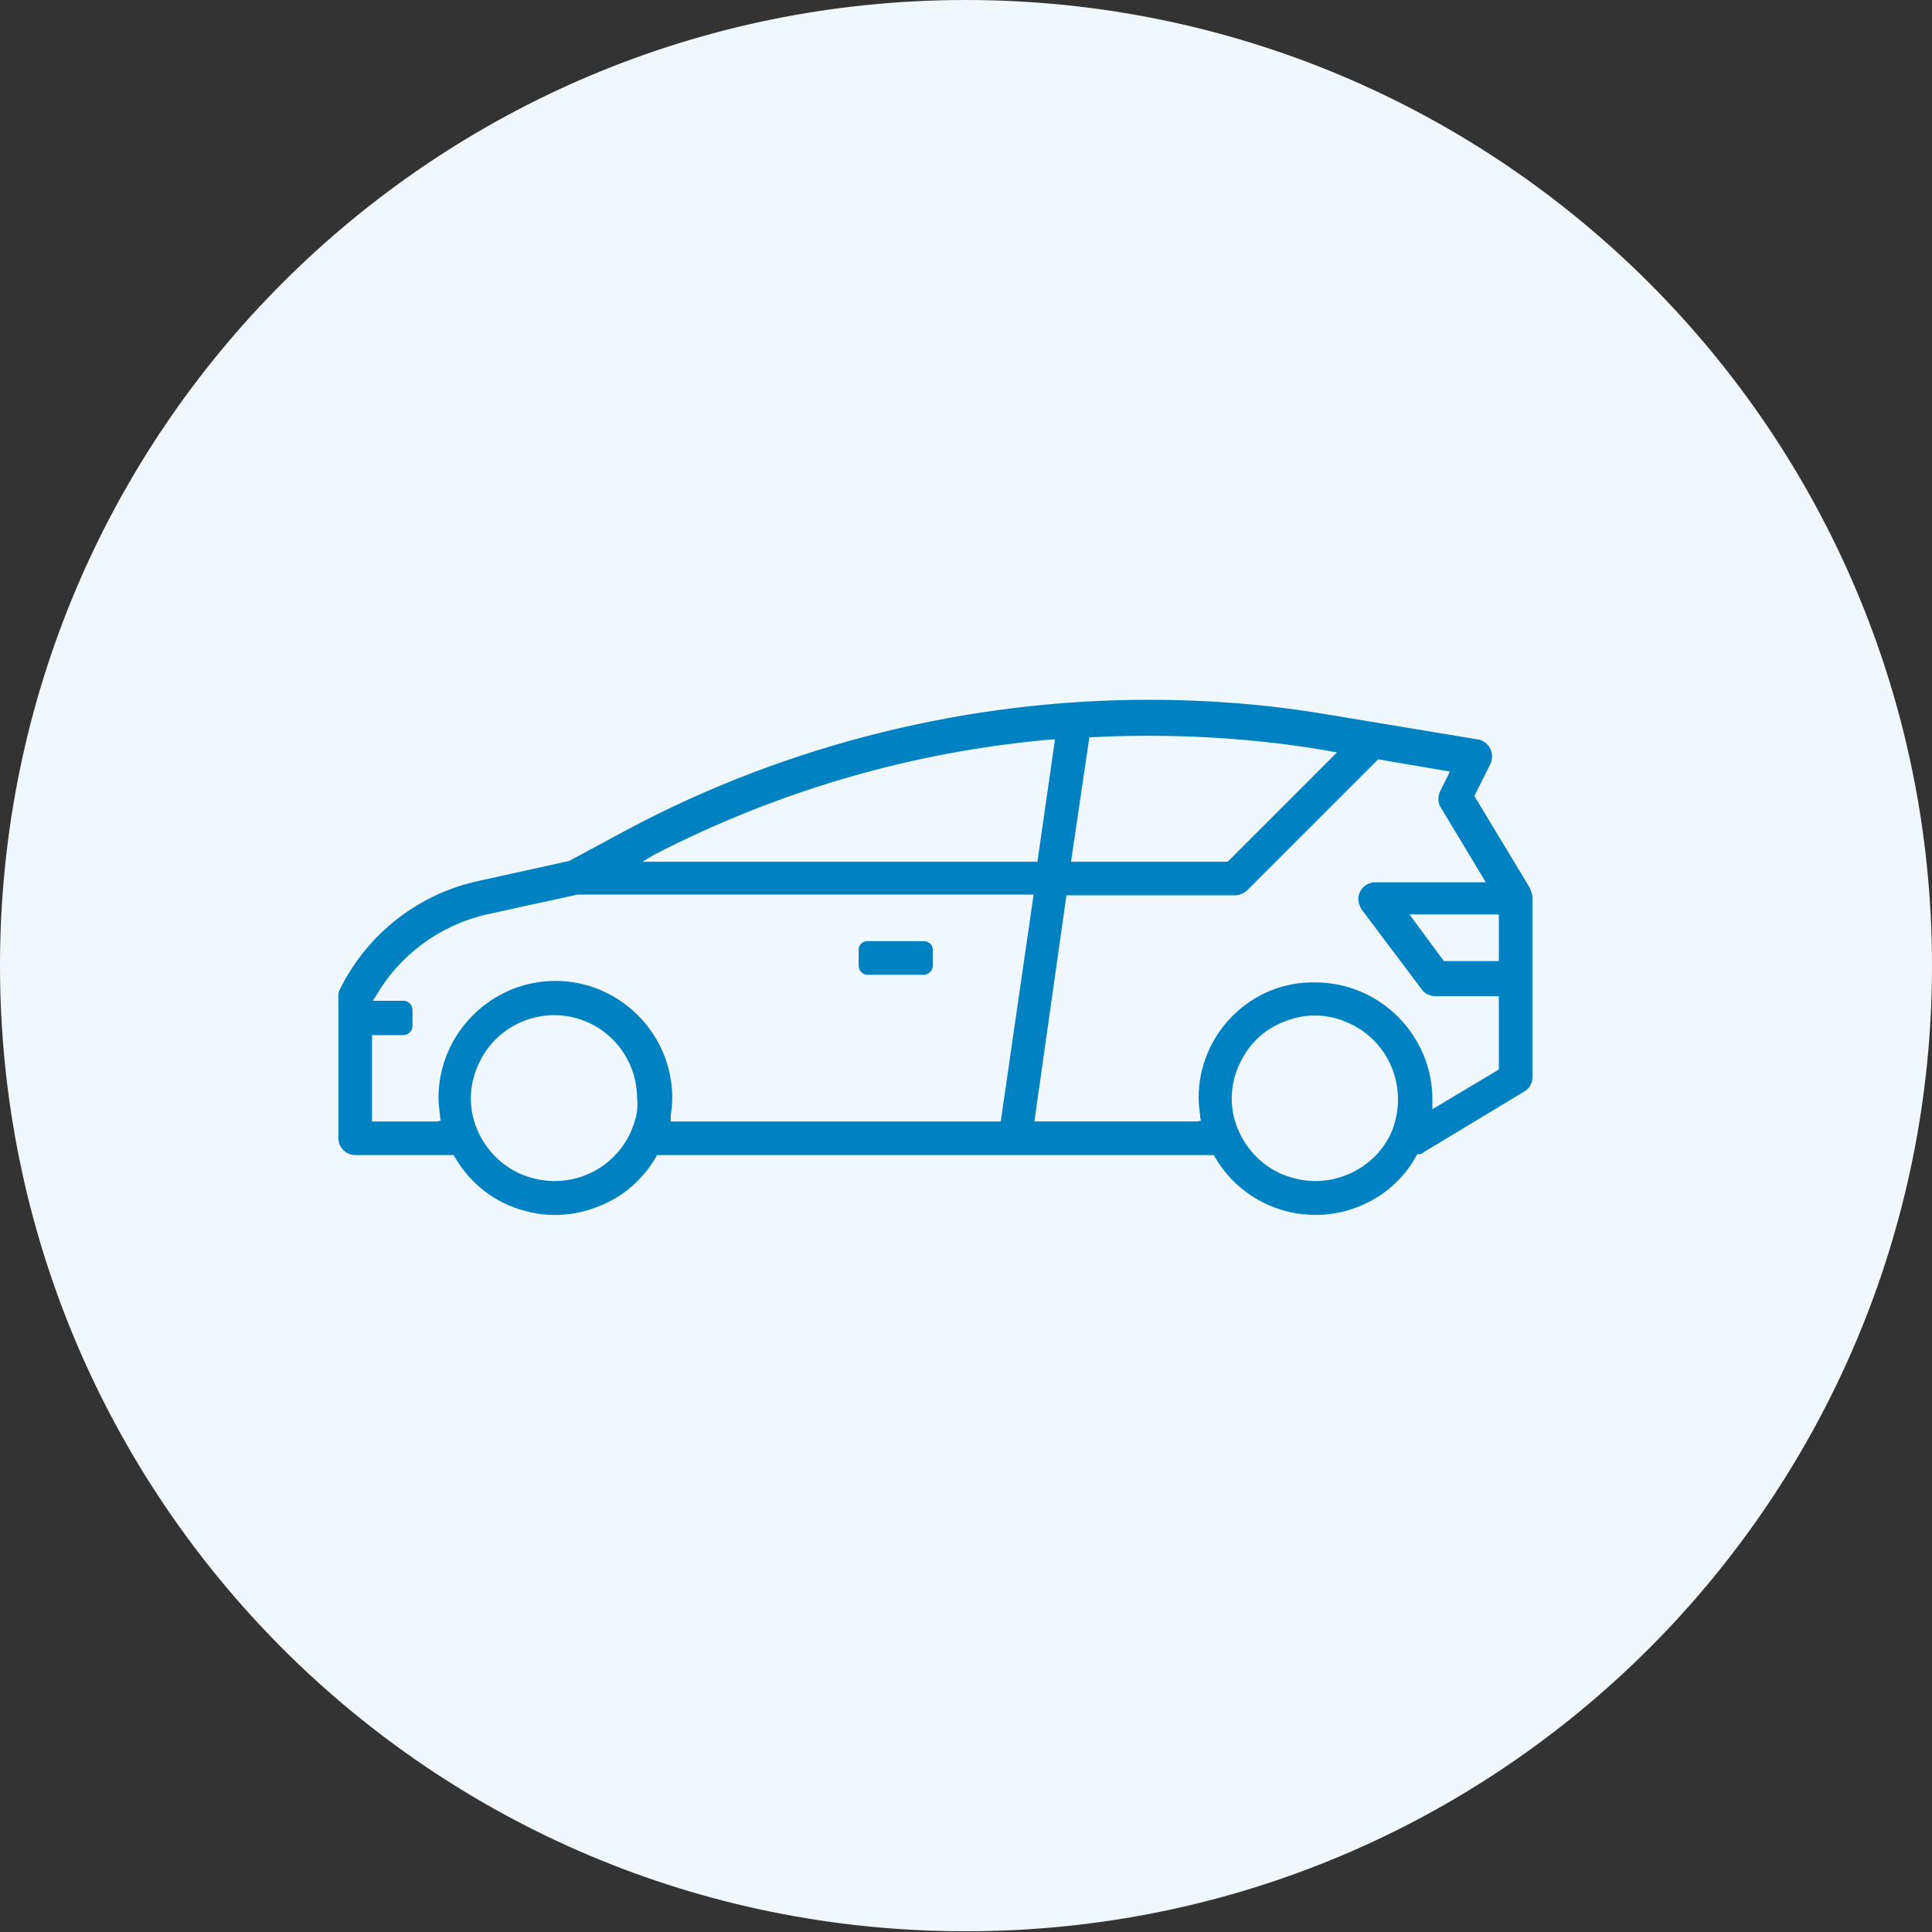 <?xml version="1.0" encoding="utf-8"?>
<!-- Generator: Adobe Illustrator 21.1.0, SVG Export Plug-In . SVG Version: 6.00 Build 0)  -->
<svg version="1.1" id="Слой_1" xmlns="http://www.w3.org/2000/svg" xmlns:xlink="http://www.w3.org/1999/xlink" x="0px" y="0px"
	 viewBox="0 0 252.9 252.9" style="enable-background:new 0 0 252.9 252.9;" xml:space="preserve">
<rect x="0" y="0" width="252.9" height="252.9" fill="#333333" stroke="none"/>
<style type="text/css">
	.st0{fill:#F0F7FD;}
	.st1{fill:#0082C2;}
</style>
<path class="st0" d="M252.9,126.4c0,69.8-56.6,126.4-126.4,126.4C56.6,252.9,0,196.3,0,126.4S56.6,0,126.4,0
	C196.3,0,252.9,56.6,252.9,126.4"/>
<path class="st1" d="M185.4,151.3l0.1-0.2l0.2,0c0.3,0,0.5-0.1,0.7-0.3l13.1-7.9c0.7-0.4,1.1-1.1,1.1-1.9v-23.6
	c0-0.2-0.1-0.5-0.2-0.8c0-0.1-0.1-0.1-0.1-0.2l0-0.1l-7.3-12.1l2.1-4.2c0.5-1.1,0.1-2.4-1-3c-0.2-0.1-0.4-0.2-0.6-0.2l-19.9-3.3
	c-7.7-1.3-15.5-1.9-23.2-1.9c-23.6,0-47.2,5.8-68.1,16.9l-7.8,4.2l-11.8,2.6c-7.9,1.7-14.6,6.9-18.2,14.2c-0.2,0.3-0.2,0.6-0.2,1
	V149c0,1.2,1,2.2,2.2,2.2h12.9l0.1,0.2c2,3.5,5.3,6.1,9.2,7.1c3.9,1.1,8,0.5,11.6-1.5c2.3-1.3,4.3-3.3,5.6-5.6l0.1-0.2h72.9l0.1,0.2
	c4.2,7.3,13.5,9.8,20.8,5.6C182.1,155.7,184.1,153.7,185.4,151.3 M196.2,125.8H189l-4.5-6.1h11.7V125.8z M142.6,96.5l0.3,0
	c10-0.5,20.1,0,29.9,1.6l2.2,0.4l-14.3,14.3h-20.5L142.6,96.5z M85.6,111.9c16.3-8.4,33.8-13.5,52-15.1l0.5,0l-2.3,16H84.1
	L85.6,111.9z M82.6,148.1L82.6,148.1c-1.8,4.1-5.8,6.5-10,6.5c-1.5,0-2.9-0.3-4.4-0.9c-2.7-1.2-4.7-3.3-5.8-6
	c-1.1-2.7-1-5.7,0.2-8.3c2.4-5.5,8.8-8,14.3-5.6c3.9,1.7,6.5,5.6,6.5,10C83.6,145.2,83.2,146.7,82.6,148.1 M131,146.8H87.8v-0.4
	c0-0.1,0-0.2,0-0.4c0.1-0.7,0.2-1.5,0.2-2.3c0-8.4-6.9-15.3-15.3-15.3c-8.4,0-15.3,6.9-15.3,15.3c0,0.7,0.1,1.5,0.2,2.3
	c0,0.1,0,0.1,0,0.2l0.1,0.5l-0.5,0.1h-8.5v-11.3h4.1c0.6,0,1.2-0.5,1.2-1.2v-2.1c0-0.6-0.5-1.2-1.2-1.2h-4l0.4-0.6
	c3.1-5.4,8.4-9.3,14.5-10.7l11.9-2.6l59.7,0L131,146.8z M156.9,143.7c0,0.8,0.1,1.5,0.2,2.3c0,0.1,0,0.1,0,0.2l0.1,0.5l-0.5,0.1
	h-21.3l4.2-29.6h22c0.6,0,1.1-0.2,1.6-0.6l17.2-17.2l9.4,1.6l-1.3,2.6c-0.3,0.7-0.3,1.5,0.1,2.1l5.9,9.8H180c-1.2,0-2.2,1-2.2,2.2
	c0,0.5,0.2,0.9,0.4,1.3l7.9,10.5c0.4,0.6,1.1,0.9,1.8,0.9h8.3v9.6l-8.7,5.2v-0.7c0-0.1,0-0.2,0-0.3l0-0.3c0-8.4-6.9-15.3-15.3-15.3
	C163.8,128.4,156.9,135.3,156.9,143.7 M172.2,154.6c-1.5,0-2.9-0.3-4.4-0.9c-2.7-1.2-4.7-3.3-5.8-6c-1.1-2.7-1-5.7,0.2-8.3
	c1.2-2.7,3.3-4.7,6-5.7c2.7-1.1,5.7-1,8.3,0.2c3.9,1.7,6.5,5.6,6.5,10c0,1.5-0.3,3-0.9,4.4C180.4,152.1,176.4,154.6,172.2,154.6"/>
<path class="st1" d="M112.4,124.3v2.1c0,0.6,0.5,1.2,1.1,1.2h7.4c0.6,0,1.2-0.5,1.2-1.2v-2.1c0-0.6-0.5-1.1-1.2-1.1h-7.4
	C112.9,123.2,112.4,123.7,112.4,124.3"/>
</svg>
